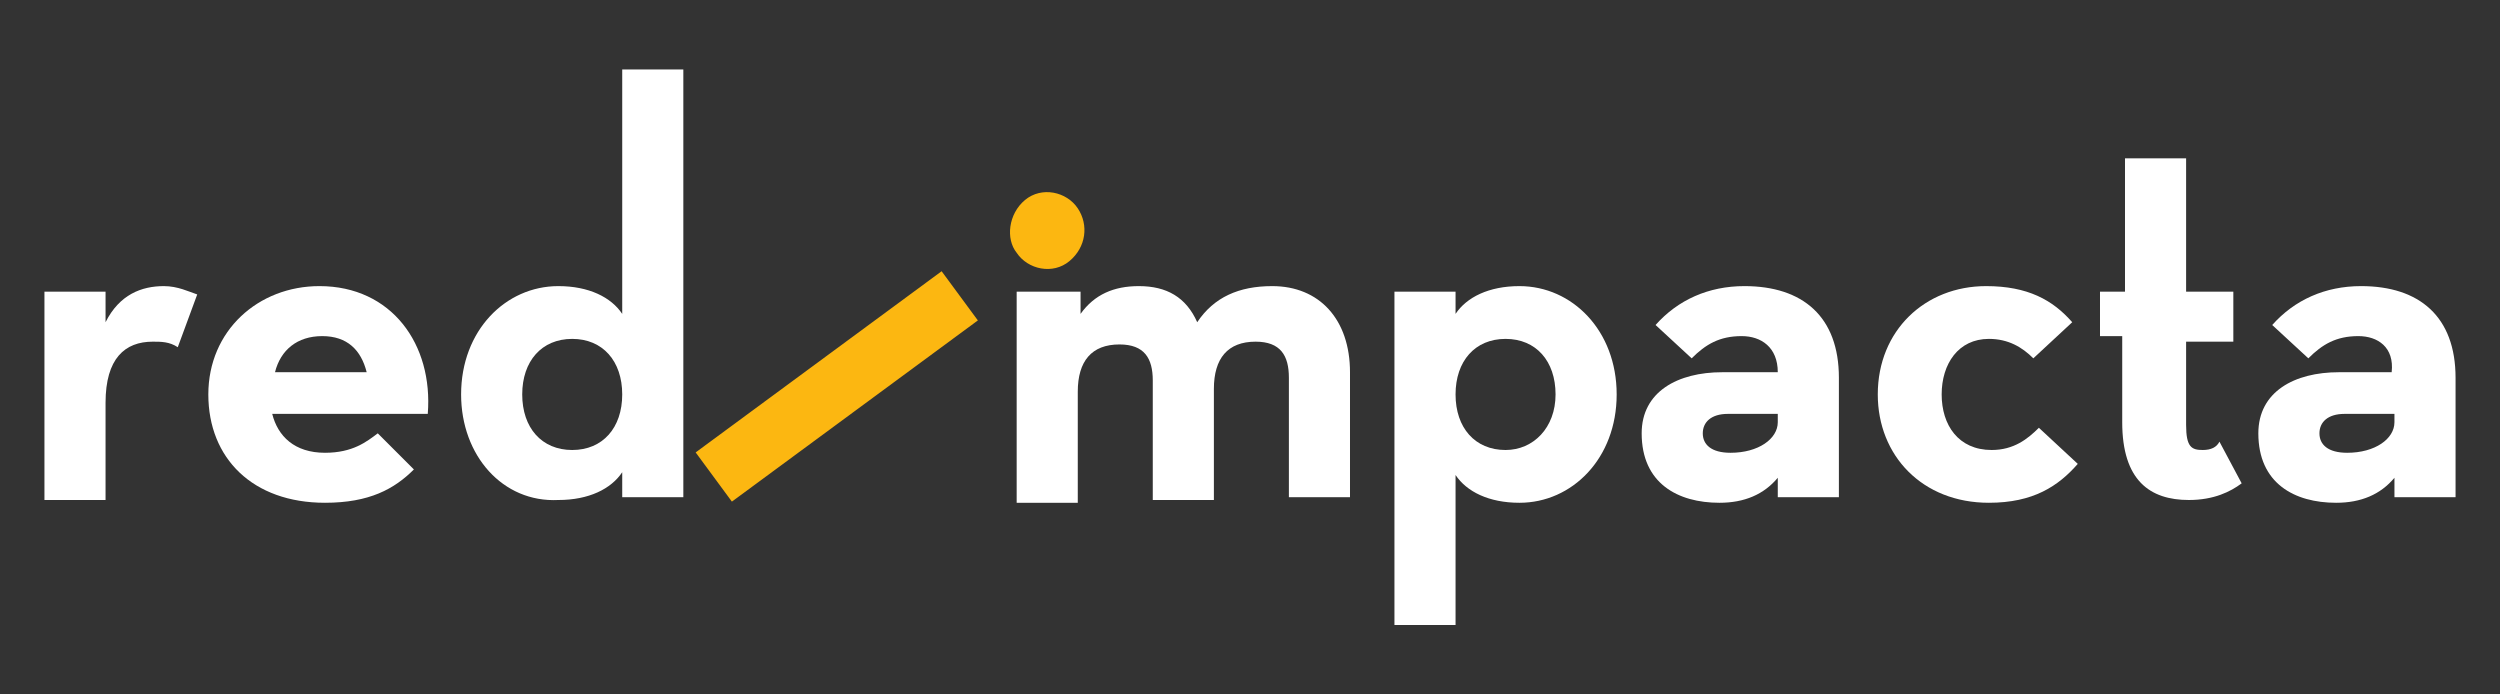 <?xml version="1.0" encoding="utf-8"?>
<!-- Generator: Adobe Illustrator 26.2.1, SVG Export Plug-In . SVG Version: 6.00 Build 0)  -->
<svg version="1.1" id="Capa_1" xmlns="http://www.w3.org/2000/svg" xmlns:xlink="http://www.w3.org/1999/xlink" x="0px" y="0px"
	 viewBox="0 0 90 25" style="enable-background:new 0 0 90 25;" xml:space="preserve">
<rect x="0" y="0" width="90" height="25" fill="#333333" stroke="none"/>
<style type="text/css">
	.st0{fill:#FCB711;}
	.st1{fill:#FFFFFF;}
</style>
<g>
	<g>
		<g>
			<path class="st0" d="M36.9,7.2c0.6-0.5,1.5-0.3,1.9,0.3c0.4,0.6,0.3,1.4-0.3,1.9c-0.6,0.5-1.5,0.3-1.9-0.3
				C36.2,8.6,36.3,7.7,36.9,7.2"/>
		</g>
	</g>
	<g>
		<rect x="24.6" y="12.8" transform="matrix(0.805 -0.593 0.593 0.805 -2.35 20.571)" class="st0" width="11" height="2.2"/>
	</g>
	<g>
		<path class="st1" d="M36.7,10.5h2.2v0.8c0.5-0.7,1.2-1,2.1-1c1,0,1.7,0.4,2.1,1.3c0.6-0.9,1.5-1.3,2.7-1.3c1.7,0,2.8,1.2,2.8,3.1
			v4.5h-2.2v-4.3c0-0.8-0.3-1.3-1.2-1.3c-1,0-1.5,0.6-1.5,1.7v4h-2.2v-4.3c0-0.8-0.3-1.3-1.2-1.3c-1,0-1.5,0.6-1.5,1.7v4h-2.2V10.5z
			"/>
		<path class="st1" d="M50.2,10.5h2.2v0.8c0.4-0.6,1.2-1,2.3-1c1.9,0,3.5,1.6,3.5,3.9s-1.6,3.9-3.5,3.9c-1.1,0-1.9-0.4-2.3-1v5.4
			h-2.2V10.5z M56,14.2c0-1.2-0.7-2-1.8-2c-1.1,0-1.8,0.8-1.8,2s0.7,2,1.8,2C55.2,16.2,56,15.4,56,14.2z"/>
		<path class="st1" d="M62.7,12.1c-0.8,0-1.3,0.3-1.8,0.8l-1.3-1.2c0.8-0.9,1.9-1.4,3.2-1.4c2.1,0,3.4,1.1,3.4,3.3v4.3H64v-0.7
			c-0.5,0.6-1.2,0.9-2.1,0.9c-1.5,0-2.8-0.7-2.8-2.5c0-1.5,1.3-2.2,2.9-2.2H64C64,12.5,63.4,12.1,62.7,12.1z M62.2,14.9
			c-0.6,0-0.9,0.3-0.9,0.7c0,0.4,0.3,0.7,1,0.7c1,0,1.7-0.5,1.7-1.1v-0.3H62.2z"/>
		<path class="st1" d="M67.6,14.2c0-2.3,1.7-3.9,3.9-3.9c1.5,0,2.4,0.5,3.1,1.3l-1.4,1.3c-0.4-0.4-0.9-0.7-1.6-0.7
			c-1.1,0-1.7,0.9-1.7,2c0,1.1,0.6,2,1.8,2c0.8,0,1.3-0.4,1.7-0.8l1.4,1.3c-0.7,0.8-1.6,1.4-3.2,1.4C69.2,18.1,67.6,16.4,67.6,14.2z
			"/>
		<path class="st1" d="M75.6,12.3v-1.8h0.9V5.7h2.2v4.8h1.7v1.8h-1.7v3c0,0.8,0.2,0.9,0.6,0.9c0.3,0,0.5-0.1,0.6-0.3l0.8,1.5
			c-0.4,0.3-1,0.6-1.9,0.6c-1.4,0-2.4-0.7-2.4-2.8v-3.1H75.6z"/>
		<path class="st1" d="M84.9,12.1c-0.8,0-1.3,0.3-1.8,0.8l-1.3-1.2c0.8-0.9,1.9-1.4,3.2-1.4c2.1,0,3.4,1.1,3.4,3.3v4.3h-2.2v-0.7
			c-0.5,0.6-1.2,0.9-2.1,0.9c-1.5,0-2.8-0.7-2.8-2.5c0-1.5,1.3-2.2,2.9-2.2h1.9C86.2,12.5,85.6,12.1,84.9,12.1z M84.4,14.9
			c-0.6,0-0.9,0.3-0.9,0.7c0,0.4,0.3,0.7,1,0.7c1,0,1.7-0.5,1.7-1.1v-0.3H84.4z"/>
	</g>
	<g>
		<path class="st1" d="M1.6,10.5h2.2v1.1c0.5-1,1.3-1.3,2.1-1.3c0.5,0,0.9,0.2,1.2,0.3l-0.7,1.9c-0.3-0.2-0.6-0.2-0.9-0.2
			c-1,0-1.7,0.6-1.7,2.2v3.5H1.6V10.5z"/>
		<path class="st1" d="M11.7,16.3c1,0,1.5-0.4,1.9-0.7l1.3,1.3c-0.7,0.7-1.6,1.2-3.2,1.2c-2.6,0-4.2-1.6-4.2-3.9s1.8-3.9,4-3.9
			c2.6,0,4.1,2.1,3.9,4.6H9.8C10,15.7,10.6,16.3,11.7,16.3z M13.2,13.4c-0.2-0.8-0.7-1.3-1.6-1.3c-0.9,0-1.5,0.5-1.7,1.3H13.2z"/>
		<path class="st1" d="M16.6,14.2c0-2.3,1.6-3.9,3.5-3.9c1.1,0,1.9,0.4,2.3,1V2.5h2.2v15.4h-2.2V17c-0.4,0.6-1.2,1-2.3,1
			C18.1,18.1,16.6,16.4,16.6,14.2z M22.4,14.2c0-1.2-0.7-2-1.8-2s-1.8,0.8-1.8,2s0.7,2,1.8,2S22.4,15.4,22.4,14.2z"/>
	</g>
</g>
</svg>
